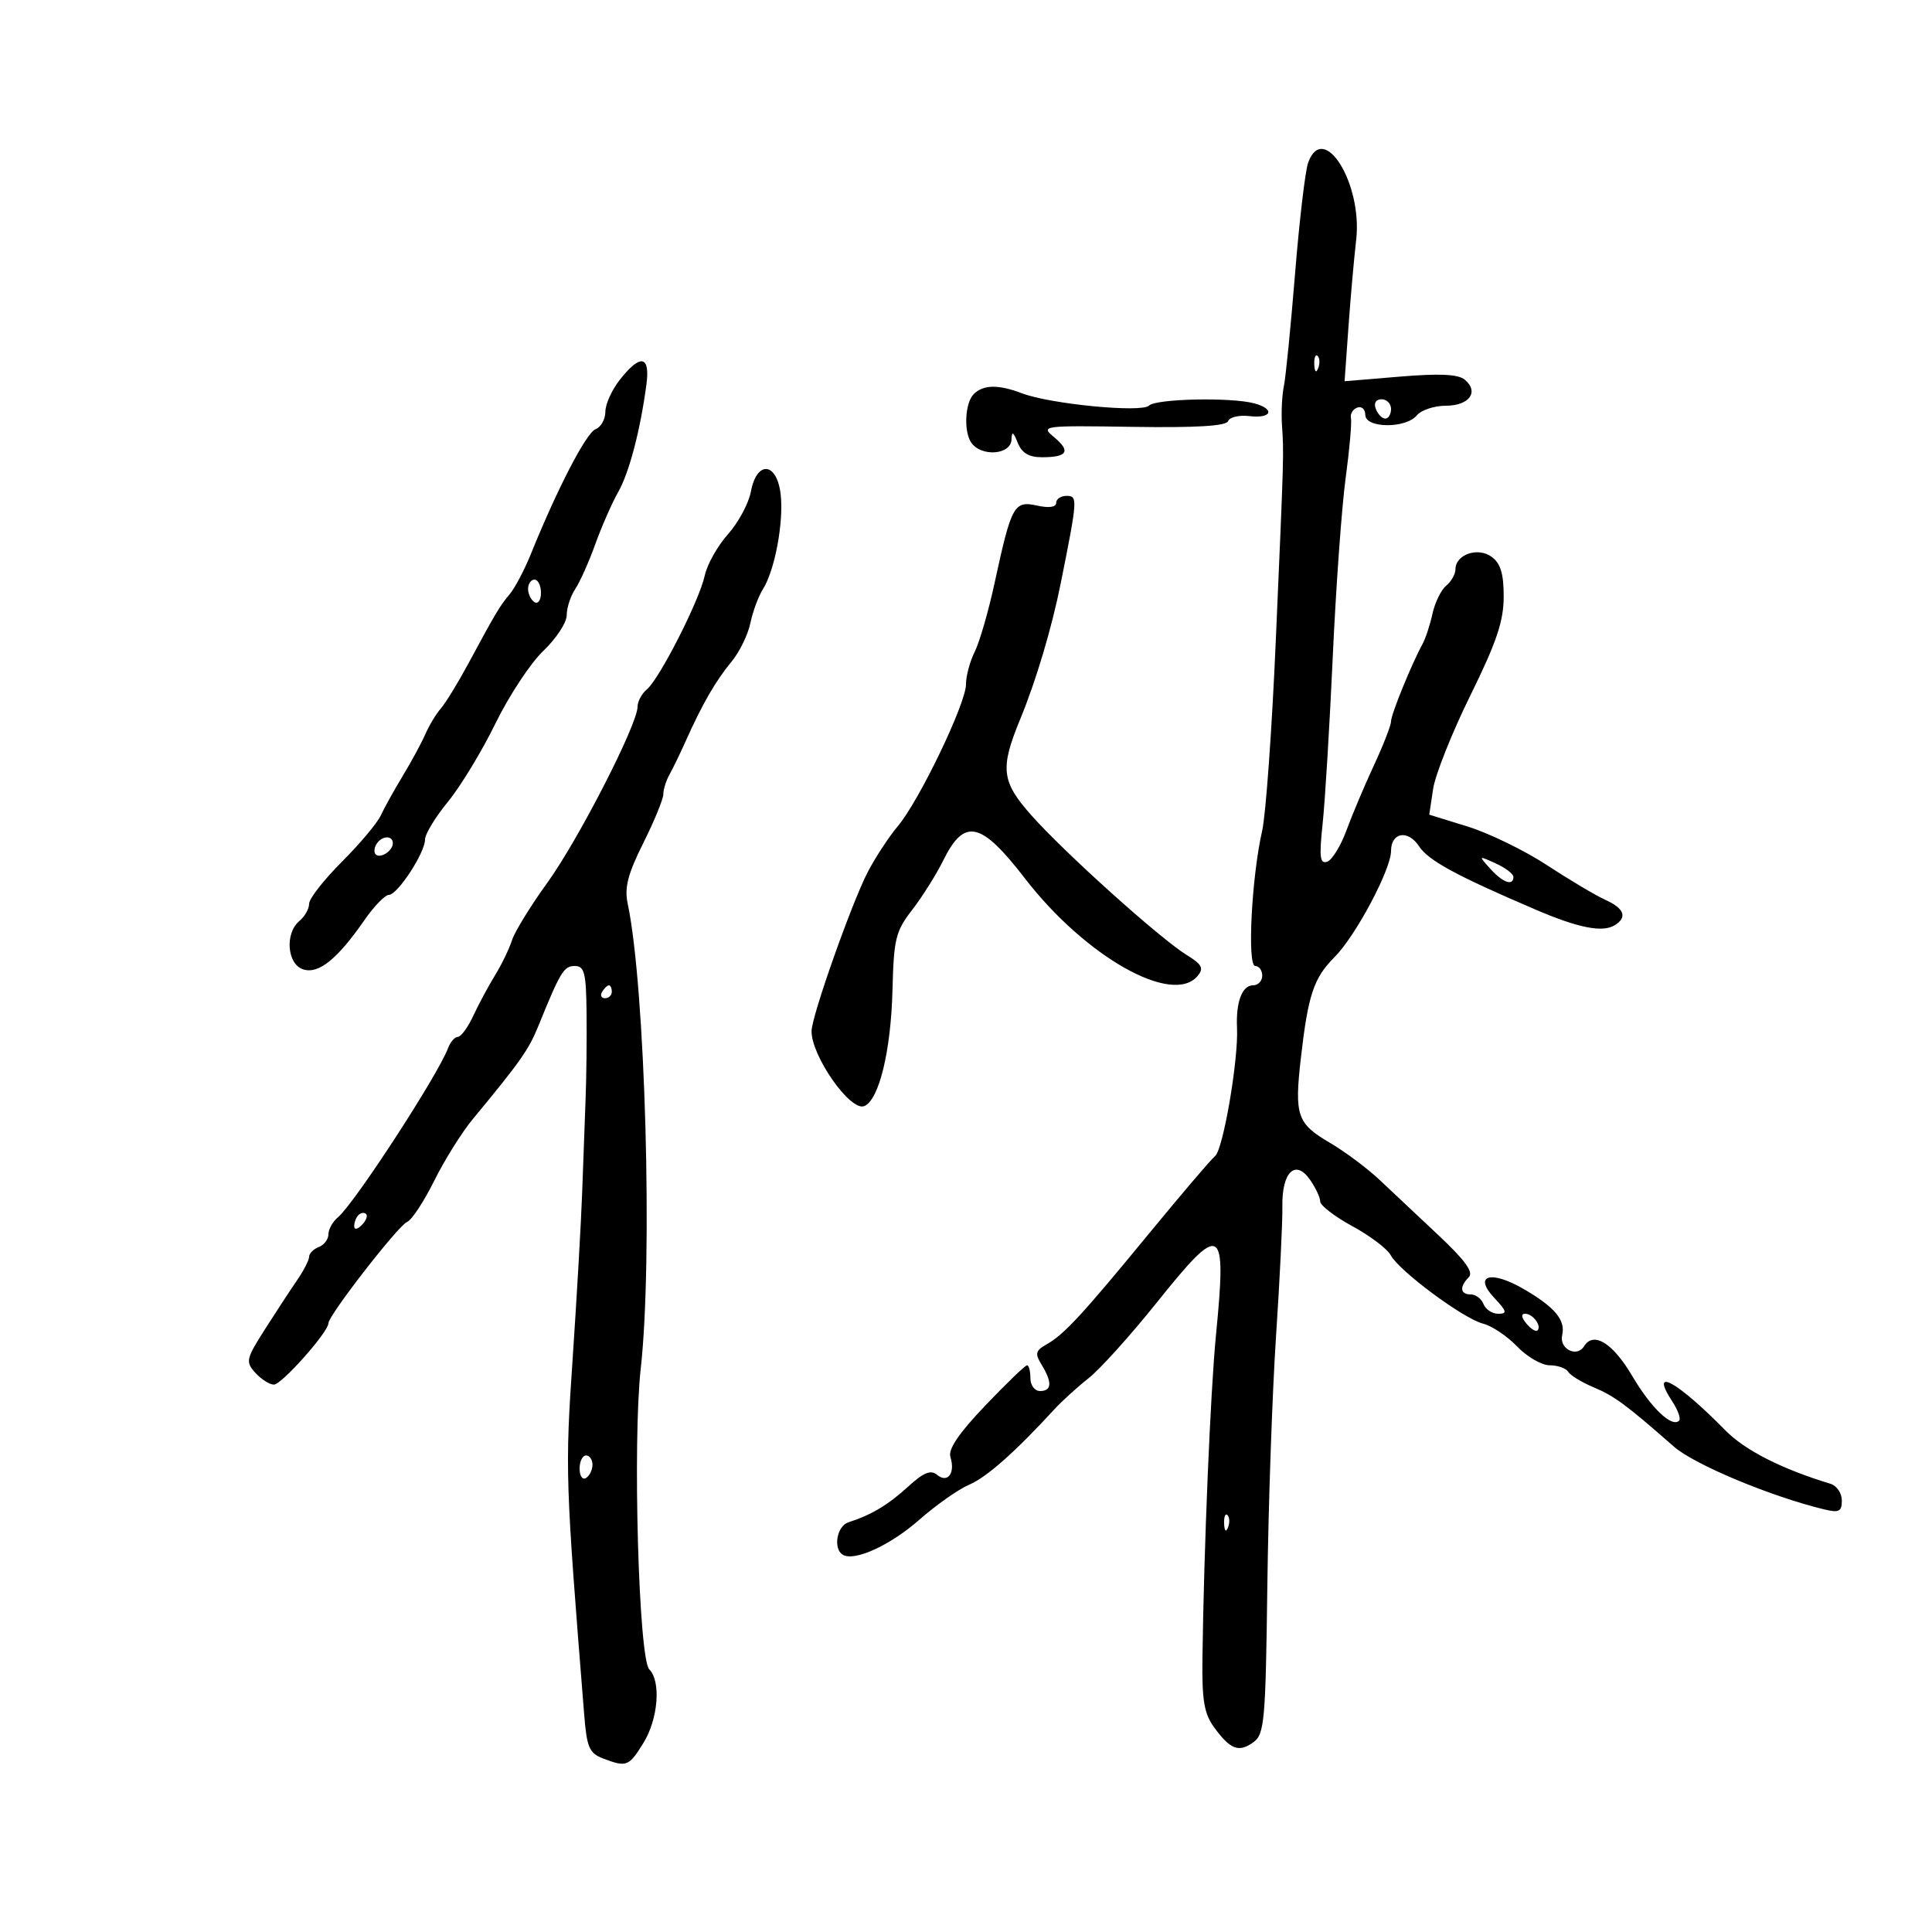 <svg xmlns="http://www.w3.org/2000/svg" width="300" height="300" viewBox="0 0 300 300" version="1.1">
	<path d="M 203.130 25.250 C 202.679 26.488, 201.763 34.250, 201.095 42.500 C 200.426 50.750, 199.643 58.625, 199.354 60 C 199.066 61.375, 198.935 64.075, 199.064 66 C 199.368 70.552, 199.375 70.319, 198.104 99.500 C 197.506 113.250, 196.554 126.525, 195.988 129 C 194.350 136.174, 193.640 150, 194.911 150 C 195.510 150, 196 150.675, 196 151.500 C 196 152.325, 195.355 153, 194.567 153 C 192.875 153, 191.895 155.611, 192.084 159.619 C 192.316 164.548, 189.941 178.449, 188.687 179.500 C 188.031 180.050, 183.446 185.427, 178.497 191.449 C 168 204.224, 165.228 207.223, 162.500 208.761 C 160.785 209.729, 160.678 210.180, 161.750 211.931 C 163.411 214.644, 163.328 216, 161.500 216 C 160.667 216, 160 215.111, 160 214 C 160 212.900, 159.766 212, 159.481 212 C 159.195 212, 156.276 214.813, 152.994 218.250 C 148.892 222.546, 147.199 225.044, 147.578 226.241 C 148.370 228.743, 147.155 230.374, 145.514 229.011 C 144.527 228.193, 143.419 228.644, 141.011 230.843 C 137.893 233.691, 135.290 235.247, 131.750 236.378 C 129.951 236.953, 129.328 240.467, 130.858 241.412 C 132.647 242.518, 138.227 239.970, 142.765 235.976 C 145.357 233.694, 148.833 231.250, 150.489 230.544 C 153.208 229.386, 157.616 225.488, 163.682 218.878 C 164.883 217.570, 167.296 215.375, 169.046 214 C 170.796 212.625, 175.582 207.310, 179.681 202.189 C 189.719 189.649, 190.502 190.082, 188.821 207.248 C 187.955 216.091, 186.937 240.413, 186.715 257.554 C 186.630 264.065, 186.983 266.115, 188.555 268.261 C 191.065 271.687, 192.382 272.173, 194.653 270.513 C 196.340 269.280, 196.525 267.185, 196.791 246.331 C 196.950 233.774, 197.558 216.300, 198.141 207.500 C 198.724 198.700, 199.167 189.633, 199.126 187.351 C 199.031 182.001, 201.144 179.940, 203.410 183.175 C 204.284 184.423, 205 185.948, 205 186.564 C 205 187.179, 207.249 188.906, 209.997 190.402 C 212.746 191.898, 215.424 193.924, 215.949 194.904 C 217.269 197.371, 227.255 204.775, 230.288 205.536 C 231.659 205.880, 234.039 207.475, 235.578 209.081 C 237.116 210.686, 239.388 212, 240.628 212 C 241.868 212, 243.164 212.457, 243.509 213.015 C 243.854 213.573, 245.624 214.652, 247.441 215.411 C 250.656 216.754, 252.534 218.141, 259.929 224.636 C 263.095 227.416, 274.977 232.378, 283.250 234.375 C 285.572 234.935, 286 234.719, 286 232.988 C 286 231.860, 285.212 230.698, 284.250 230.406 C 276.667 228.103, 270.966 225.210, 267.936 222.127 C 260.362 214.419, 256.032 212.066, 259.688 217.646 C 260.558 218.975, 261.029 220.305, 260.733 220.600 C 259.615 221.718, 256.392 218.648, 253.460 213.671 C 250.433 208.533, 247.433 206.681, 245.971 209.047 C 244.849 210.862, 242.080 209.446, 242.575 207.311 C 243.115 204.978, 241.450 202.985, 236.605 200.164 C 231.488 197.185, 228.719 198.008, 232.025 201.526 C 233.988 203.616, 234.084 204, 232.643 204 C 231.705 204, 230.678 203.325, 230.362 202.500 C 230.045 201.675, 229.159 201, 228.393 201 C 226.730 201, 226.589 199.811, 228.076 198.324 C 228.844 197.556, 227.515 195.710, 223.434 191.874 C 220.289 188.918, 216.142 185.020, 214.218 183.210 C 212.295 181.401, 208.807 178.799, 206.469 177.429 C 201.408 174.463, 200.980 173.208, 201.996 164.310 C 203.119 154.474, 203.991 151.855, 207.220 148.626 C 210.499 145.348, 216 135.015, 216 132.136 C 216 129.236, 218.634 128.793, 220.345 131.404 C 221.799 133.623, 226.107 135.963, 238.500 141.267 C 245.140 144.110, 248.861 144.836, 250.750 143.660 C 252.731 142.427, 252.219 141.056, 249.281 139.729 C 247.785 139.053, 243.714 136.634, 240.235 134.353 C 236.755 132.073, 231.214 129.373, 227.921 128.353 L 221.934 126.500 222.535 122.500 C 222.865 120.300, 225.464 113.775, 228.310 108 C 232.371 99.761, 233.487 96.460, 233.493 92.669 C 233.498 89.083, 233.014 87.483, 231.612 86.458 C 229.477 84.897, 226 86.108, 226 88.413 C 226 89.151, 225.354 90.291, 224.564 90.947 C 223.775 91.602, 222.817 93.555, 222.437 95.286 C 222.057 97.018, 221.369 99.124, 220.908 99.967 C 219.181 103.127, 216 110.932, 216 112.009 C 216 112.625, 214.809 115.687, 213.354 118.814 C 211.899 121.941, 209.978 126.491, 209.084 128.923 C 208.191 131.356, 206.839 133.554, 206.079 133.807 C 204.955 134.182, 204.825 133.080, 205.380 127.884 C 205.755 124.373, 206.461 112.725, 206.950 102 C 207.439 91.275, 208.335 78.818, 208.942 74.318 C 209.549 69.818, 209.923 65.599, 209.773 64.943 C 209.623 64.287, 210.063 63.544, 210.750 63.292 C 211.438 63.040, 212 63.546, 212 64.417 C 212 66.513, 218.275 66.578, 220 64.500 C 220.685 63.675, 222.717 63, 224.515 63 C 228.152 63, 229.716 60.839, 227.445 58.954 C 226.422 58.106, 223.531 57.969, 217.398 58.480 L 208.787 59.197 209.382 50.849 C 209.710 46.257, 210.251 40.143, 210.585 37.263 C 211.597 28.528, 205.511 18.720, 203.130 25.250 M 204.079 56.583 C 204.127 57.748, 204.364 57.985, 204.683 57.188 C 204.972 56.466, 204.936 55.603, 204.604 55.271 C 204.272 54.939, 204.036 55.529, 204.079 56.583 M 96.250 58.963 C 95.013 60.533, 94 62.772, 94 63.940 C 94 65.107, 93.313 66.326, 92.473 66.649 C 91.035 67.200, 86.528 75.897, 82.444 86 C 81.443 88.475, 79.962 91.291, 79.151 92.257 C 77.577 94.134, 77.078 94.971, 72.638 103.198 C 71.064 106.114, 69.183 109.176, 68.458 110.002 C 67.733 110.828, 66.647 112.628, 66.046 114.002 C 65.445 115.376, 63.861 118.300, 62.528 120.500 C 61.194 122.700, 59.661 125.460, 59.121 126.633 C 58.580 127.807, 55.857 131.048, 53.069 133.836 C 50.281 136.624, 48 139.546, 48 140.330 C 48 141.114, 47.325 142.315, 46.500 143 C 44.200 144.909, 44.575 149.730, 47.085 150.527 C 49.476 151.286, 52.379 148.947, 56.592 142.867 C 58.066 140.740, 59.773 138.981, 60.386 138.958 C 61.765 138.905, 66 132.411, 66 130.349 C 66 129.517, 67.602 126.882, 69.559 124.493 C 71.517 122.104, 74.838 116.629, 76.940 112.325 C 79.042 108.021, 82.391 102.949, 84.381 101.054 C 86.371 99.158, 88 96.671, 88 95.526 C 88 94.382, 88.593 92.557, 89.318 91.473 C 90.043 90.388, 91.446 87.250, 92.436 84.500 C 93.427 81.750, 95.019 78.122, 95.974 76.439 C 97.700 73.396, 99.405 66.922, 100.370 59.750 C 100.984 55.181, 99.462 54.891, 96.250 58.963 M 151.200 61.200 C 149.873 62.527, 149.620 66.857, 150.765 68.650 C 152.253 70.979, 156.975 70.679, 157.063 68.250 C 157.112 66.909, 157.338 67.026, 158.031 68.750 C 158.674 70.349, 159.764 71, 161.801 71 C 165.744 71, 166.310 70.082, 163.707 67.908 C 161.544 66.102, 161.790 66.069, 175.916 66.282 C 185.802 66.432, 190.450 66.150, 190.705 65.386 C 190.909 64.773, 192.409 64.426, 194.038 64.616 C 197.500 65.019, 198.040 63.512, 194.750 62.630 C 191.131 61.661, 179.489 61.911, 178.419 62.981 C 177.278 64.122, 163.093 62.749, 158.685 61.071 C 155.018 59.676, 152.684 59.716, 151.200 61.200 M 213.638 63.500 C 213.955 64.325, 214.616 65, 215.107 65 C 215.598 65, 216 64.325, 216 63.500 C 216 62.675, 215.339 62, 214.531 62 C 213.637 62, 213.288 62.586, 213.638 63.500 M 116.597 76.336 C 116.252 78.171, 114.651 81.151, 113.038 82.957 C 111.425 84.764, 109.803 87.650, 109.433 89.371 C 108.602 93.236, 102.406 105.418, 100.443 107.047 C 99.649 107.706, 99 108.919, 99 109.742 C 99 112.476, 89.813 130.398, 84.998 137.058 C 82.390 140.666, 79.915 144.691, 79.499 146.004 C 79.082 147.316, 77.898 149.765, 76.866 151.445 C 75.835 153.125, 74.312 155.963, 73.482 157.750 C 72.652 159.537, 71.582 161, 71.103 161 C 70.625 161, 69.937 161.787, 69.575 162.750 C 67.982 166.986, 55.007 186.919, 52.476 189.020 C 51.664 189.694, 51 190.879, 51 191.654 C 51 192.429, 50.325 193.322, 49.500 193.638 C 48.675 193.955, 48 194.634, 48 195.147 C 48 195.661, 47.160 197.300, 46.133 198.790 C 45.106 200.281, 42.856 203.715, 41.133 206.421 C 38.195 211.037, 38.103 211.456, 39.655 213.171 C 40.565 214.177, 41.861 215, 42.535 215 C 43.742 215, 51 206.824, 51 205.464 C 51 204.255, 61.868 190.265, 63.216 189.739 C 63.922 189.463, 65.812 186.596, 67.415 183.369 C 69.018 180.141, 71.718 175.823, 73.415 173.772 C 80.770 164.886, 82.100 163, 83.580 159.354 C 87.024 150.876, 87.554 150, 89.244 150 C 90.750 150, 91.012 151.034, 91.082 157.250 C 91.127 161.238, 91.061 167.200, 90.935 170.500 C 90.809 173.800, 90.570 180.325, 90.405 185 C 90.240 189.675, 89.571 201.375, 88.919 211 C 87.742 228.368, 87.784 229.660, 90.718 266.310 C 91.123 271.362, 91.506 272.242, 93.657 273.060 C 97.301 274.445, 97.644 274.312, 99.918 270.632 C 102.205 266.931, 102.669 261.069, 100.820 259.220 C 99.174 257.574, 98.219 223.913, 99.494 212.500 C 101.392 195.521, 100.203 153.218, 97.466 140.305 C 96.942 137.829, 97.488 135.710, 99.895 130.895 C 101.603 127.477, 103 124.071, 103 123.327 C 103 122.582, 103.439 121.191, 103.975 120.236 C 104.511 119.281, 105.652 116.925, 106.511 115 C 109.020 109.374, 111.147 105.690, 113.568 102.774 C 114.812 101.275, 116.138 98.575, 116.513 96.774 C 116.889 94.973, 117.768 92.593, 118.467 91.485 C 120.322 88.544, 121.721 81.048, 121.218 76.741 C 120.633 71.734, 117.511 71.461, 116.597 76.336 M 164 78.079 C 164 78.758, 162.889 78.915, 161.013 78.503 C 157.459 77.722, 157.053 78.465, 154.446 90.500 C 153.494 94.900, 152.103 99.715, 151.357 101.200 C 150.611 102.686, 150 104.959, 150 106.253 C 150 109.227, 142.747 124.323, 139.417 128.281 C 138.035 129.924, 135.938 133.119, 134.758 135.384 C 132.267 140.159, 126.048 157.748, 126.019 160.096 C 125.972 163.950, 132.020 172.590, 134.183 171.760 C 136.477 170.880, 138.348 163.217, 138.585 153.723 C 138.783 145.774, 139.073 144.598, 141.652 141.268 C 143.218 139.246, 145.400 135.771, 146.500 133.546 C 149.749 126.974, 152.330 127.556, 159.147 136.396 C 168.531 148.566, 182.084 156.219, 185.967 151.540 C 186.960 150.343, 186.653 149.756, 184.268 148.290 C 180.150 145.758, 165.317 132.420, 160.164 126.616 C 155.487 121.348, 155.254 119.343, 158.427 111.649 C 160.885 105.688, 163.328 97.485, 164.726 90.500 C 167.339 77.436, 167.367 77, 165.609 77 C 164.724 77, 164 77.486, 164 78.079 M 82 91.441 C 82 92.234, 82.450 93.160, 83 93.500 C 83.550 93.840, 84 93.191, 84 92.059 C 84 90.927, 83.550 90, 83 90 C 82.450 90, 82 90.648, 82 91.441 M 58.459 131.067 C 58.096 131.653, 58.040 132.373, 58.333 132.667 C 59.050 133.383, 61 132.121, 61 130.941 C 61 129.663, 59.274 129.748, 58.459 131.067 M 231.424 134.916 C 233.369 137.066, 235 137.633, 235 136.161 C 235 135.699, 233.771 134.761, 232.269 134.077 C 229.545 132.836, 229.543 132.838, 231.424 134.916 M 93.500 154 C 93.160 154.550, 93.359 155, 93.941 155 C 94.523 155, 95 154.550, 95 154 C 95 153.450, 94.802 153, 94.559 153 C 94.316 153, 93.840 153.450, 93.500 154 M 55.667 188.667 C 55.300 189.033, 55 189.798, 55 190.367 C 55 190.993, 55.466 190.934, 56.183 190.217 C 56.834 189.566, 57.134 188.801, 56.850 188.517 C 56.566 188.232, 56.033 188.300, 55.667 188.667 M 237.020 205.524 C 237.716 206.362, 238.491 206.842, 238.743 206.591 C 239.436 205.897, 238.027 204, 236.819 204 C 236.155 204, 236.231 204.574, 237.020 205.524 M 90 228.059 C 90 229.191, 90.450 229.840, 91 229.500 C 91.550 229.160, 92 228.234, 92 227.441 C 92 226.648, 91.550 226, 91 226 C 90.450 226, 90 226.927, 90 228.059 M 190.079 236.583 C 190.127 237.748, 190.364 237.985, 190.683 237.188 C 190.972 236.466, 190.936 235.603, 190.604 235.271 C 190.272 234.939, 190.036 235.529, 190.079 236.583" stroke="none" fill="black" fill-rule="evenodd"/>
</svg>